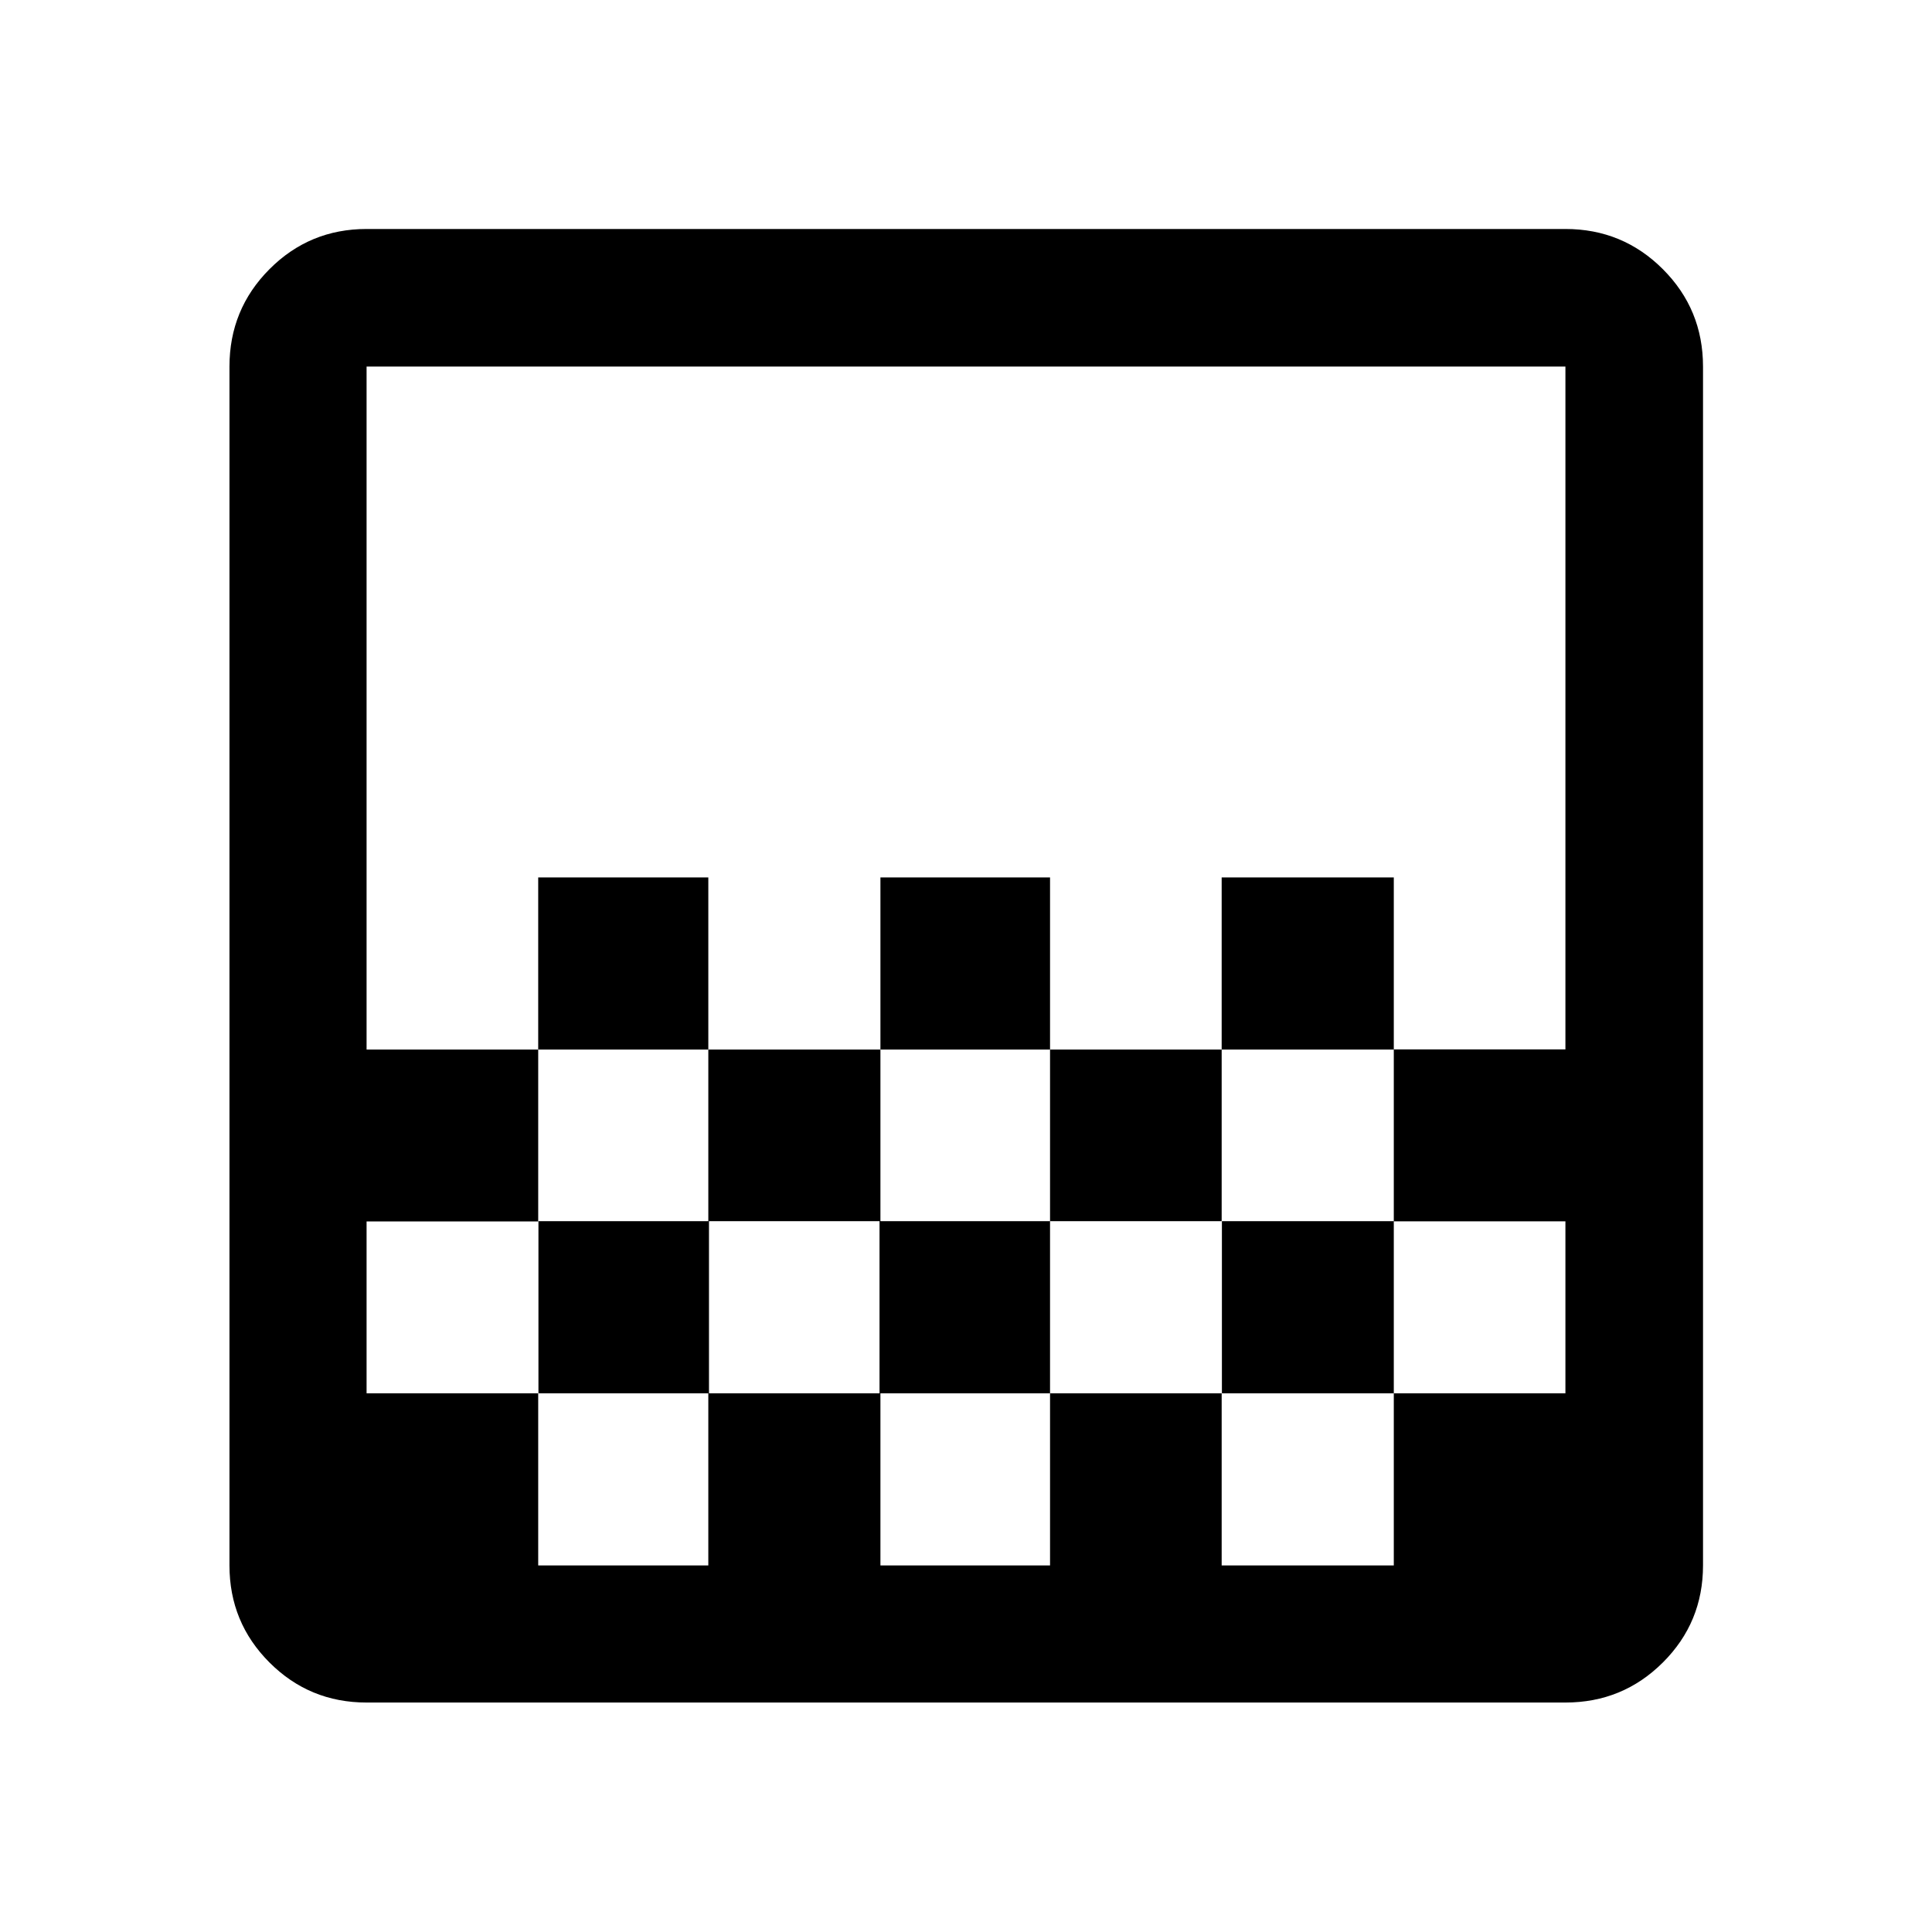 <svg xmlns="http://www.w3.org/2000/svg" height="48" viewBox="0 -960 960 960" width="48"><path d="M437.48-438.48V-524h84.28v85.52h-84.28Zm-85.52 85.28v-85.28h85.52v85.28h-85.52Zm169.8 0v-85.28h85.28v85.28h-85.28Zm85.28-85.28V-524h85.53v85.52h-85.53Zm-339.61 0V-524h84.53v85.52h-84.53Zm-85.28 324.46q-28.35 0-48.24-19.89t-19.89-48.24v-595.7q0-28.45 19.89-48.41 19.89-19.96 48.24-19.96h595.7q28.45 0 48.41 19.96 19.96 19.96 19.96 48.41v595.7q0 28.35-19.96 48.24t-48.41 19.89h-595.7Zm85.28-68.13h84.53v-85.52h-84.53v85.52Zm170.05 0h84.28v-85.52h-84.28v85.52Zm340.37 0v-85.52 85.52Zm-595.7-85.52h85.4v-85.53h84.74v85.53h84.74v-85.53h84.73v85.53h85.4v-85.53h85.41v85.53h85.28v-85.45h-85.28v-85.44h85.28V-777.85h-595.7v339.37h85.28v85.4h-85.28v85.41Zm0 85.76v-595.94 595.94Zm595.7-256.57v85.28-85.28ZM607.04-267.67v85.52h85.53v-85.52h-85.53Z"/></svg>